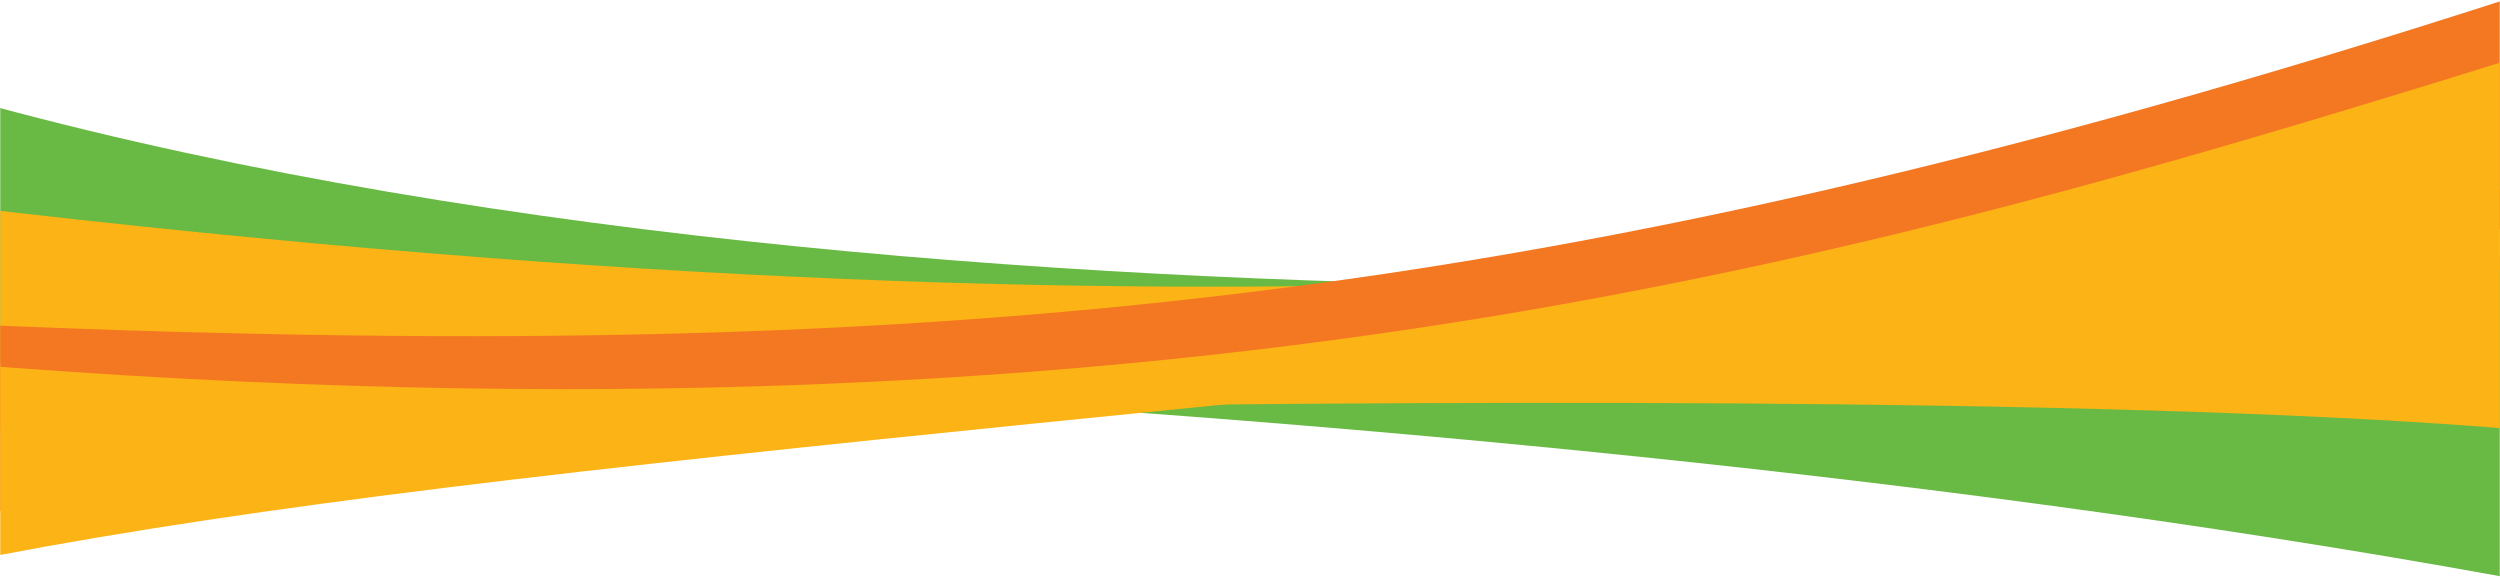 <?xml version="1.0" encoding="UTF-8" standalone="no"?>
<svg width="1277px" height="295px" viewBox="0 0 1277 295" version="1.1" xmlns="http://www.w3.org/2000/svg" xmlns:xlink="http://www.w3.org/1999/xlink">
    <!-- Generator: sketchtool 3.7.1 (28215) - http://www.bohemiancoding.com/sketch -->
    <title>E3475785-A45F-4C8D-AC54-5B850E125515</title>
    <desc>Created with sketchtool.</desc>
    <defs>
        <rect id="path-1" x="0" y="0" width="1277" height="309"></rect>
    </defs>
    <g id="GdS-md" stroke="none" stroke-width="1" fill="none" fill-rule="evenodd">
        <g id="01.0--home" transform="translate(0, -490)">
            <g id="Olympics-colors" transform="translate(0, 481)">
                <mask id="mask-2" fill="white">
                    <use xlink:href="#path-1"></use>
                </mask>
                <g id="Mask"></g>
                <path d="M-52.897,49.138 C456.82,203.095 1168.794,147.3 1306.409,137.596 C1306.409,137.596 1348.25,287.546 1306.409,308.768 C696.947,193.726 -52.897,193.726 -52.897,193.726 L-52.897,49.138 Z" id="Rectangle-1219-Copy-2" fill="#68BA44" mask="url(#mask-2)"></path>
                <path d="M-52.897,110.423 C638.716,195.059 981.701,141.46 1306.409,102.459 C1360.227,116.208 1665.664,265.06 1306.409,230.251 C947.154,195.443 -52.897,230.251 -52.897,230.251 C-52.897,230.251 -52.897,110.423 -52.897,110.423 Z" id="Rectangle-1219-Copy" fill="#FCB315" mask="url(#mask-2)"></path>
                <path d="M-52.897,173.085 C471.21,197.403 788.553,169.811 1306.409,0.143 C1306.409,47.435 1338.187,75.084 1306.409,120.242 C706.702,240.025 -28.446,234.529 -52.897,291.449 C-52.897,291.449 -84.76,189.561 -52.897,173.085 Z" id="Rectangle-1219" fill="#F47821" mask="url(#mask-2)"></path>
                <path d="M-52.897,192.023 C602.358,249.613 962.969,138.587 1306.409,31.921 C1360.227,45.67 2046.246,61.178 1306.409,144.28 C566.572,227.382 207.384,246.538 -52.897,303.237 C-69.326,264.882 -52.897,192.023 -52.897,192.023 Z" id="Rectangle-1219-Copy-3" fill="#FCB315" mask="url(#mask-2)"></path>
            </g>
        </g>
    </g>
</svg>